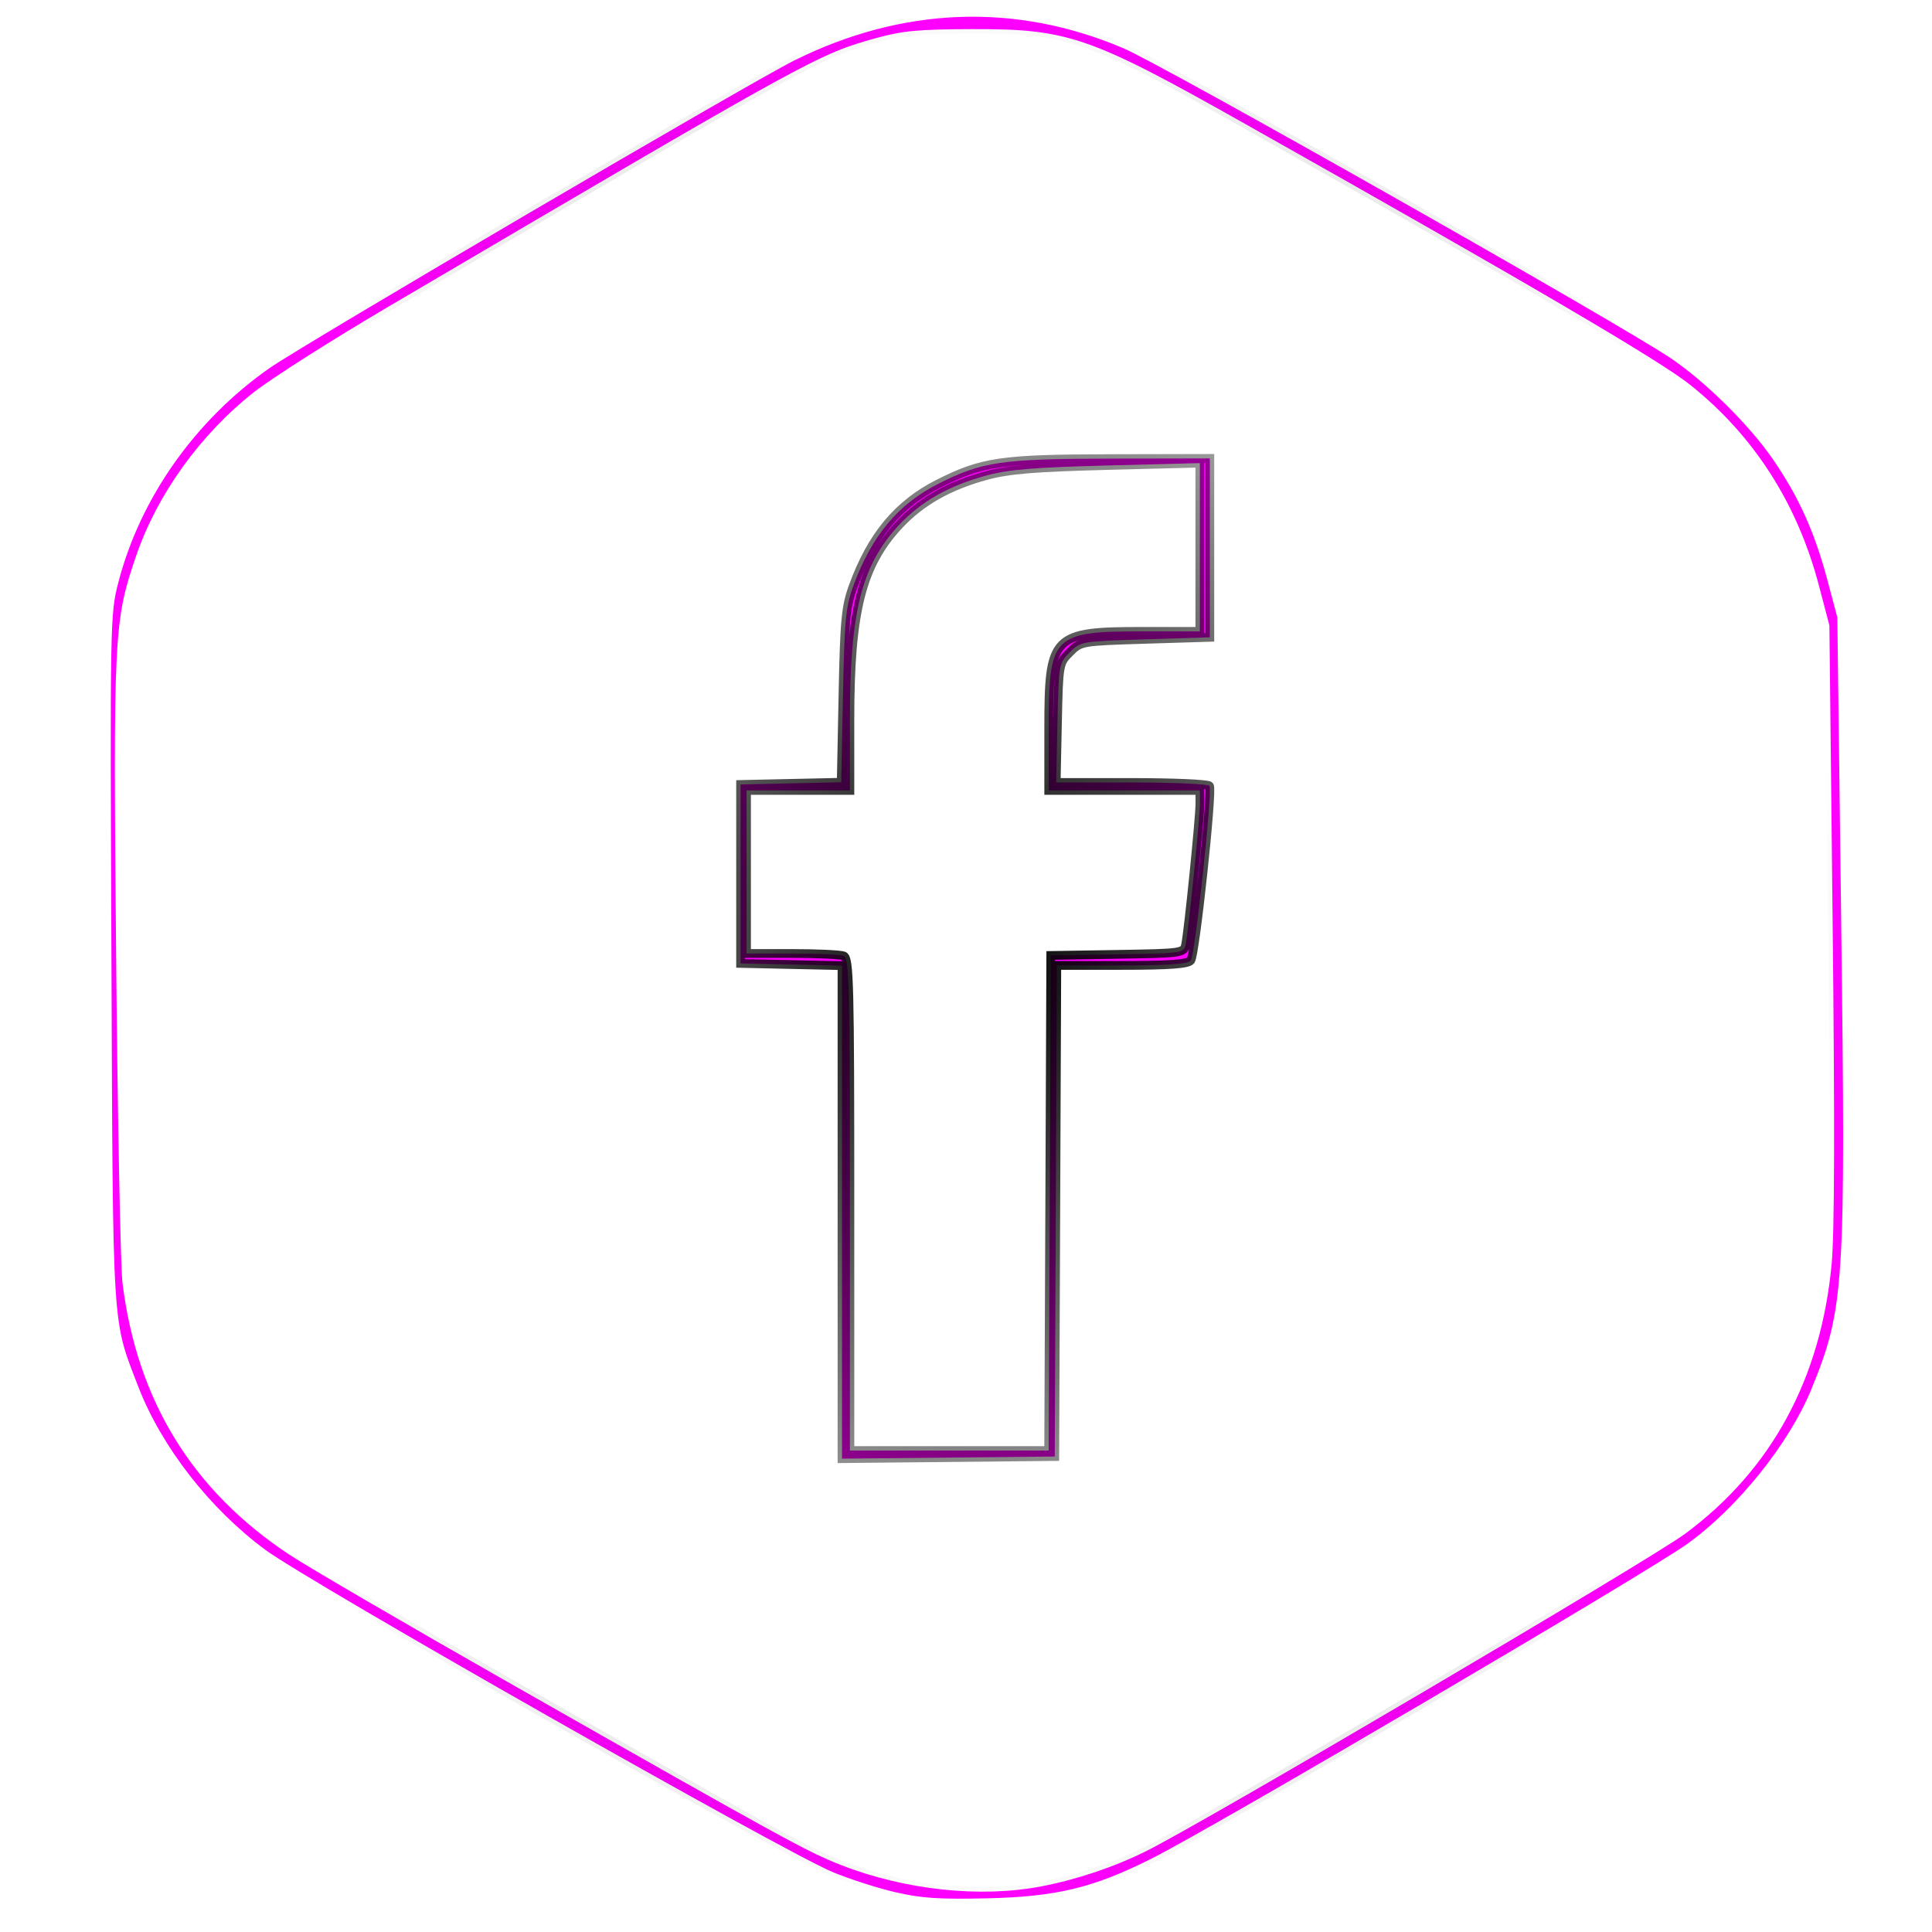 <?xml version="1.0" encoding="UTF-8" standalone="no"?>
<!-- Created with Inkscape (http://www.inkscape.org/) -->

<svg
   xmlns:dc="http://purl.org/dc/elements/1.1/"
   xmlns:cc="http://creativecommons.org/ns#"
   xmlns:rdf="http://www.w3.org/1999/02/22-rdf-syntax-ns#"
   xmlns:svg="http://www.w3.org/2000/svg"
   xmlns="http://www.w3.org/2000/svg"
   xmlns:xlink="http://www.w3.org/1999/xlink"
   xmlns:sodipodi="http://sodipodi.sourceforge.net/DTD/sodipodi-0.dtd"
   xmlns:inkscape="http://www.inkscape.org/namespaces/inkscape"
   width="200px"
   height="200px"
   viewBox="0 0 200 200"
   version="1.1"
   id="SVGRoot"
   inkscape:version="0.92.3 (2405546, 2018-03-11)"
   sodipodi:docname="f.svg">
  <sodipodi:namedview
     id="base"
     pagecolor="#ffffff"
     bordercolor="#666666"
     borderopacity="1.0"
     inkscape:pageopacity="0.0"
     inkscape:pageshadow="2"
     inkscape:zoom="2.56"
     inkscape:cx="100"
     inkscape:cy="100"
     inkscape:document-units="px"
     inkscape:current-layer="layer1"
     showgrid="false"
     inkscape:window-width="1366"
     inkscape:window-height="707"
     inkscape:window-x="0"
     inkscape:window-y="27"
     inkscape:window-maximized="1" />
  <defs
     id="defs2544">
    <radialGradient
       inkscape:collect="always"
       xlink:href="#linearGradient2469"
       id="radialGradient2477"
       cx="624.994"
       cy="592.658"
       fx="624.994"
       fy="592.658"
       r="104.8"
       gradientTransform="matrix(0.86,0,0,0.934,-436.318,-454.281)"
       gradientUnits="userSpaceOnUse" />
    <linearGradient
       inkscape:collect="always"
       id="linearGradient2469">
      <stop
         style="stop-color:#000000;stop-opacity:1;"
         offset="0"
         id="stop2465" />
      <stop
         style="stop-color:#000000;stop-opacity:0;"
         offset="1"
         id="stop2467" />
    </linearGradient>
  </defs>
  <g
     id="layer1"
     inkscape:groupmode="layer"
     inkscape:label="Camada 1">
    <path
       style="fill:#ff00ff;fill-opacity:1;stroke:url(#radialGradient2477);stroke-width:0.906;stroke-miterlimit:3.8;stroke-dasharray:none;stroke-opacity:1"
       d="m 92.667,195.876 c -1.841,-0.429 -4.748,-1.364 -6.459,-2.076 -5.2,-2.165 -54.094,-29.935 -58.74,-33.363 -5.743,-4.237 -10.754,-10.671 -13.151,-16.887 -2.736,-7.094 -2.621,-5.267 -2.782,-44.38 C 11.391,64.191 11.403,63.564 12.25,60.297 14.513,51.566 20.188,43.515 27.886,38.116 31.393,35.656 77.699,8.509 82.225,6.26 93.437,0.687 105.115,0.25 116.274,4.986 c 4.142,1.758 51.141,28.372 56.67,32.09 3.554,2.39 8.104,6.879 10.532,10.391 2.7,3.906 4.364,7.576 5.683,12.536 l 1.041,3.915 0.397,31.286 c 0.482,38.029 0.342,40.231 -3.099,48.641 -2.291,5.6 -7.651,12.269 -12.857,15.997 -4.239,3.035 -48.947,29.298 -55.415,32.552 -6.016,3.027 -9.851,3.955 -17.037,4.12 -4.982,0.115 -6.822,-0.009 -9.522,-0.639 z m 15.146,-0.602 c 3.685,-0.708 7.554,-2.009 10.842,-3.646 6.095,-3.035 52.106,-30.129 55.779,-32.846 8.958,-6.625 14.088,-16.087 15.183,-27.999 0.293,-3.185 0.324,-14.611 0.097,-35.373 l -0.335,-30.668 -1.082,-4.117 c -2.239,-8.515 -6.73,-15.518 -13.332,-20.789 C 171.806,37.314 158.363,29.431 128.916,12.835 112.755,3.728 110.603,2.983 100.543,3.015 95.08,3.033 93.406,3.19 90.723,3.935 84.665,5.619 84.255,5.845 40.167,31.771 34.356,35.188 28.097,39.17 26.257,40.62 20.716,44.985 16.253,51.204 14.074,57.591 c -2.293,6.724 -2.357,8.021 -2.052,41.524 0.154,16.868 0.451,32.045 0.661,33.726 1.515,12.152 7.229,21.451 17.261,28.092 1.925,1.274 12.113,7.215 22.641,13.203 28.362,16.13 30.994,17.575 34.478,18.933 6.661,2.595 14.424,3.42 20.751,2.205 z M 87.164,125.48 V 99.963 l -5.249,-0.115 -5.249,-0.115 v -9.262 -9.262 l 5.209,-0.115 5.209,-0.115 0.179,-8.942 c 0.157,-7.873 0.285,-9.233 1.071,-11.379 1.903,-5.196 4.629,-8.47 8.811,-10.581 4.536,-2.29 6.5,-2.577 17.806,-2.602 l 10.291,-0.023 v 9.262 9.262 l -6.681,0.206 c -6.631,0.204 -6.689,0.214 -7.821,1.346 -1.131,1.13 -1.142,1.194 -1.273,7.307 l -0.133,6.167 h 7.827 c 4.305,0 7.925,0.159 8.046,0.354 0.33,0.534 -1.487,17.475 -1.938,18.068 -0.285,0.375 -2.222,0.515 -7.13,0.515 h -6.739 l -0.106,25.42 -0.106,25.42 -11.012,0.11 -11.012,0.11 z m 21.506,-0.945 0.106,-25.626 6.89,-0.113 c 6.751,-0.111 6.894,-0.131 7.075,-1.029 0.3,-1.484 1.478,-13.146 1.475,-14.604 l -0.009,-1.338 h -7.821 -7.822 v -6.401 c 0,-9.699 0.358,-10.065 9.867,-10.065 h 5.776 v -8.708 -8.708 l -9.571,0.245 c -7.506,0.192 -10.199,0.413 -12.48,1.025 -3.877,1.039 -6.797,2.686 -9.068,5.114 -3.897,4.166 -5.107,8.935 -5.107,20.123 V 81.826 H 82.63 77.279 v 8.439 8.439 h 4.7 c 2.585,0 4.993,0.112 5.352,0.25 0.584,0.224 0.651,2.875 0.651,25.729 v 25.479 h 10.288 10.288 z"
       id="path66-3-7"
       inkscape:connector-curvature="0"
       sodipodi:nodetypes="ccssccccscccscscscccscccccssssscscssccccccccccccsscccscccsccsccccccccscccccsscccsccscccccscsccccc" />
  </g>
</svg>
